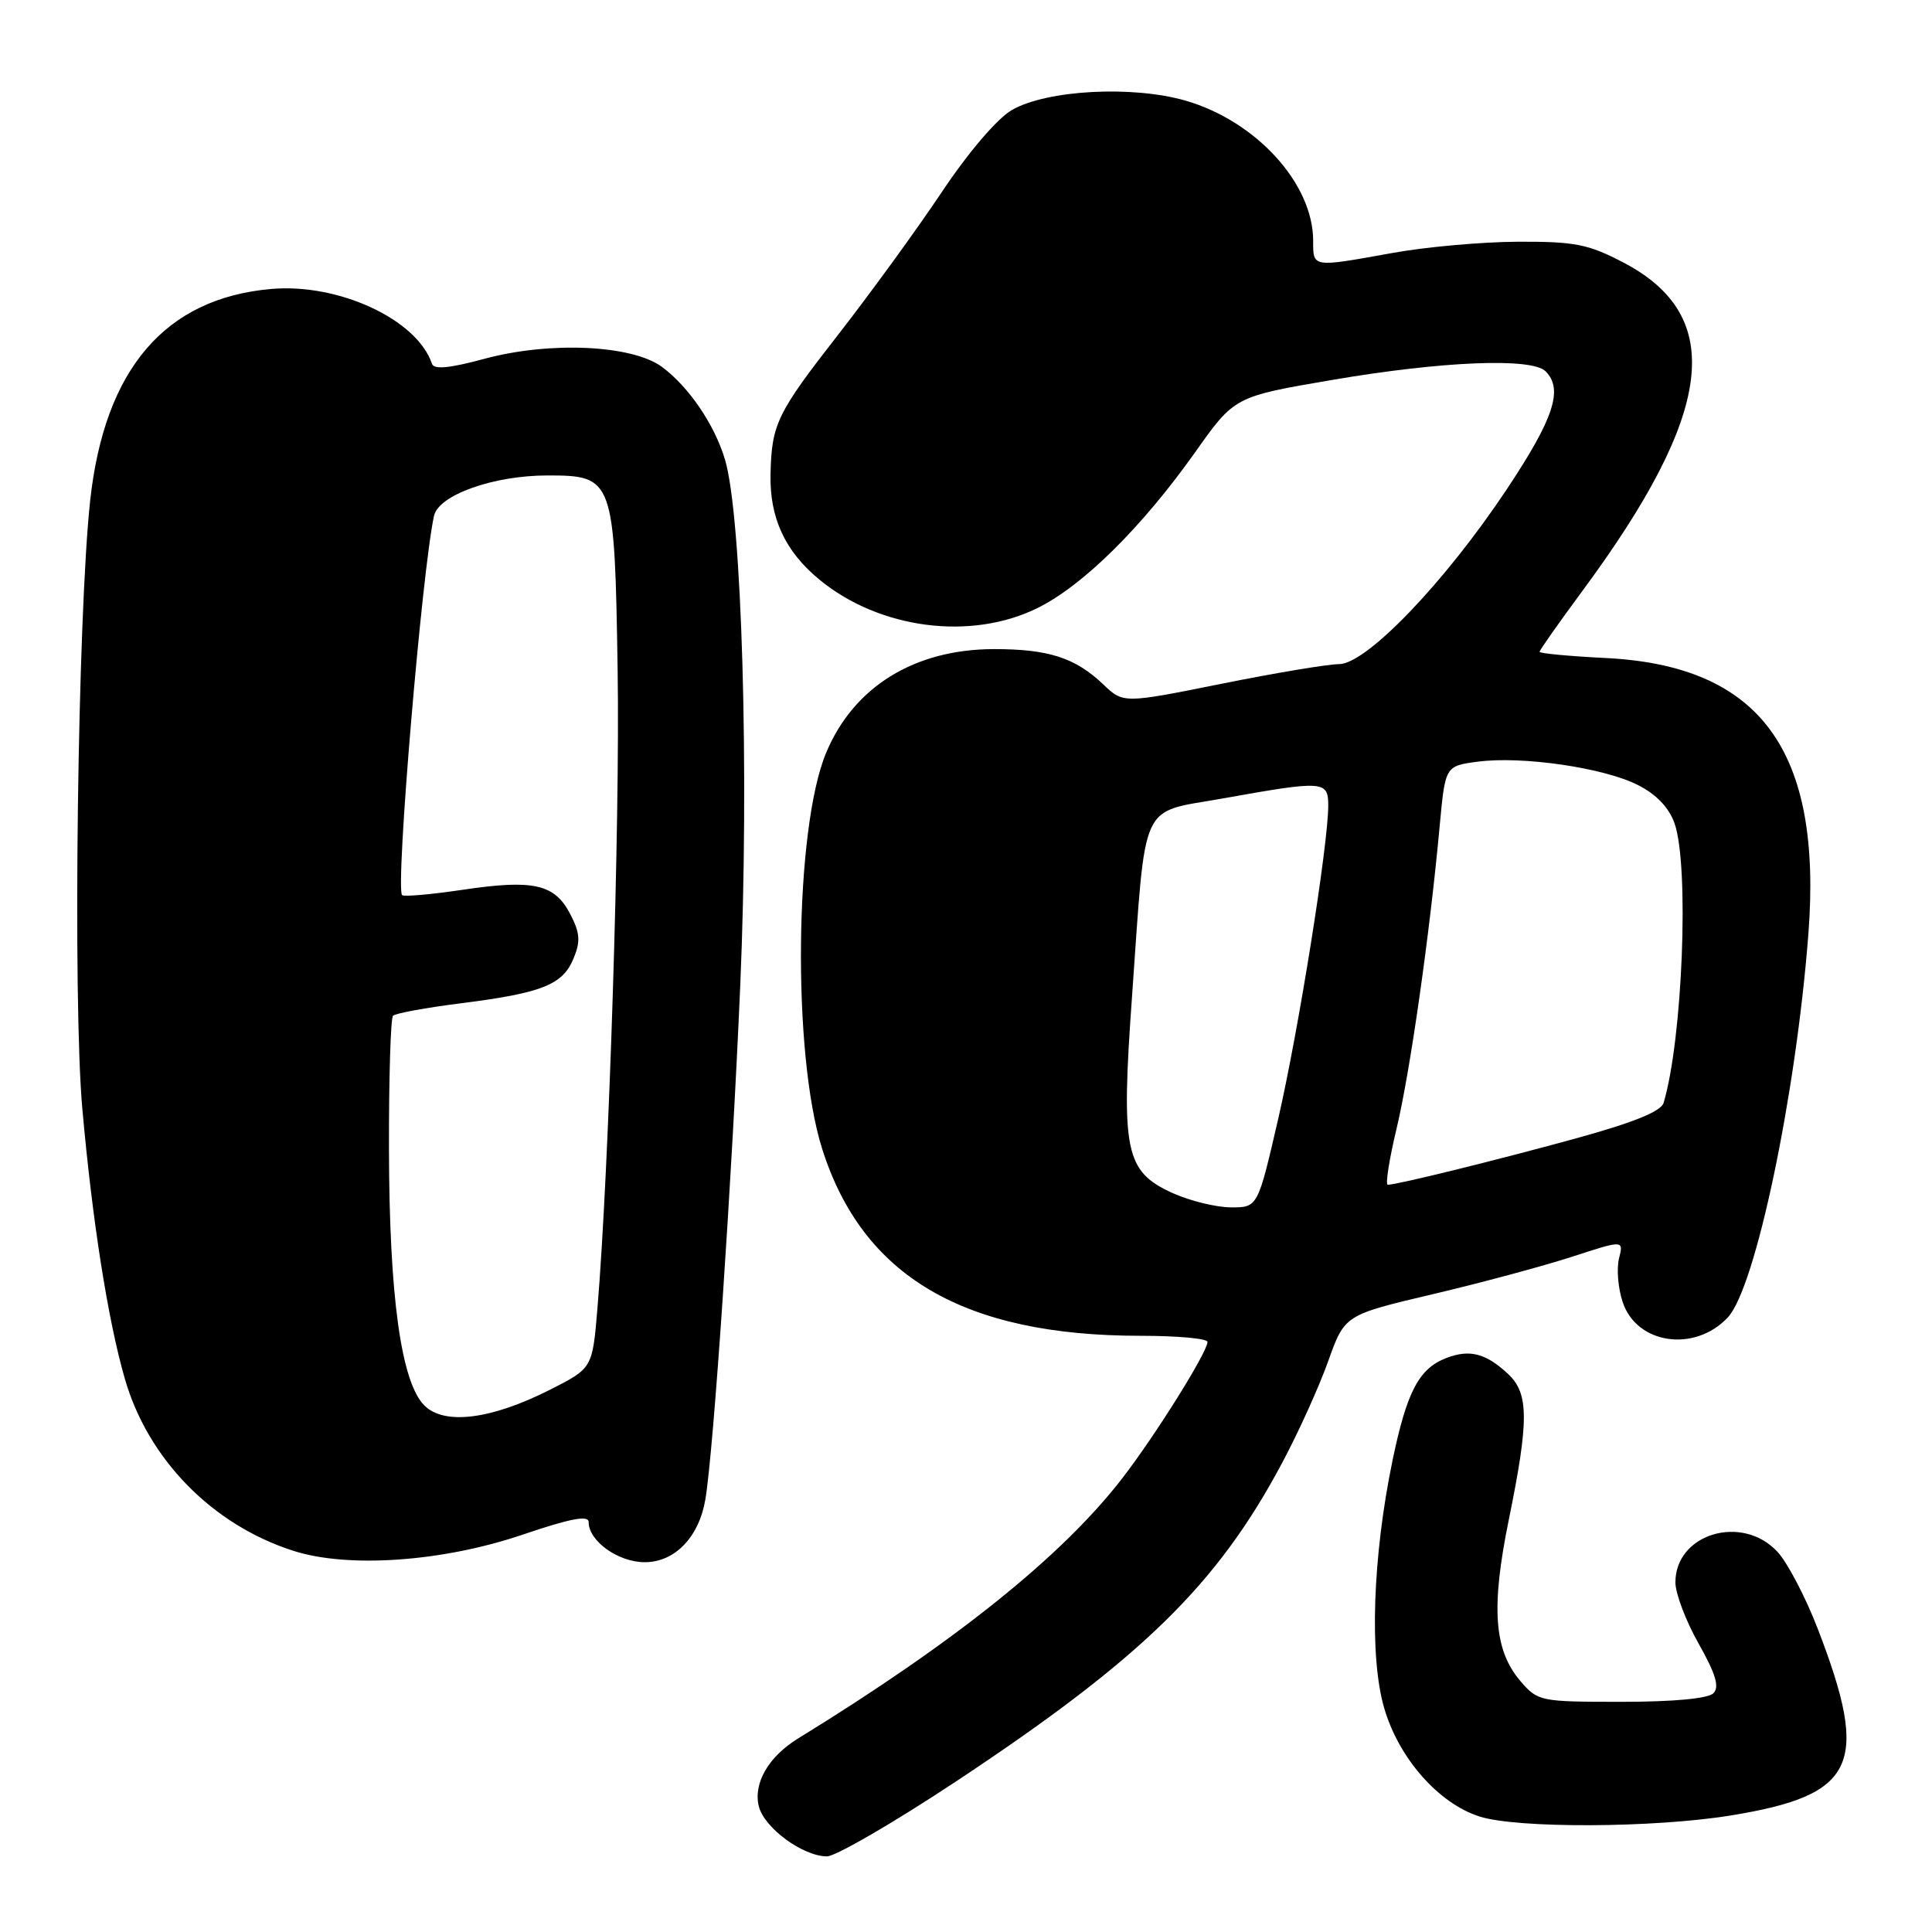 <?xml version="1.0" encoding="UTF-8" standalone="no"?>
<!DOCTYPE svg PUBLIC "-//W3C//DTD SVG 1.1//EN" "http://www.w3.org/Graphics/SVG/1.1/DTD/svg11.dtd" >
<svg xmlns="http://www.w3.org/2000/svg" xmlns:xlink="http://www.w3.org/1999/xlink" version="1.1" viewBox="0 0 256 256">
 <g >
 <path fill="currentColor"
d=" M 126.57 236.12 C 151.29 219.76 161.29 210.00 169.90 193.82 C 172.05 189.80 174.79 183.74 175.99 180.37 C 178.18 174.24 178.18 174.24 189.84 171.49 C 196.25 169.98 204.57 167.74 208.32 166.52 C 215.14 164.30 215.14 164.30 214.53 166.75 C 214.19 168.10 214.40 170.70 215.01 172.52 C 216.85 178.12 224.54 179.25 228.94 174.57 C 232.61 170.66 237.98 145.12 239.62 123.75 C 241.49 99.43 233.24 88.20 212.75 87.19 C 207.94 86.95 204.00 86.58 204.00 86.37 C 204.00 86.15 206.53 82.57 209.61 78.39 C 227.14 54.69 228.75 41.91 215.10 34.78 C 210.45 32.35 208.68 32.00 201.14 32.03 C 196.39 32.05 188.90 32.72 184.50 33.52 C 173.81 35.45 174.00 35.48 174.00 31.90 C 174.00 24.34 166.47 16.06 157.11 13.34 C 150.07 11.30 138.67 11.91 134.06 14.59 C 132.12 15.72 128.30 20.19 124.76 25.50 C 121.45 30.45 115.31 38.89 111.12 44.27 C 102.96 54.73 102.25 56.17 102.10 62.78 C 101.96 68.60 104.01 73.04 108.57 76.80 C 116.54 83.37 128.72 84.94 137.55 80.53 C 143.56 77.54 151.34 69.83 158.36 59.93 C 163.58 52.55 163.58 52.55 176.54 50.34 C 191.13 47.85 202.97 47.37 204.80 49.20 C 207.18 51.58 205.89 55.47 199.61 64.90 C 191.43 77.19 181.05 88.00 177.43 88.00 C 175.99 88.00 168.97 89.17 161.83 90.61 C 148.84 93.22 148.84 93.22 146.17 90.67 C 142.48 87.15 138.90 86.00 131.68 86.01 C 121.17 86.03 113.12 91.00 109.47 99.74 C 105.27 109.79 104.96 139.63 108.93 152.19 C 114.28 169.12 127.68 177.00 151.14 177.00 C 156.01 177.00 160.00 177.36 160.00 177.81 C 160.00 179.15 153.14 190.13 148.73 195.85 C 140.77 206.17 126.65 217.51 105.76 230.35 C 101.82 232.77 99.79 236.30 100.55 239.36 C 101.27 242.21 106.37 245.96 109.57 245.98 C 110.71 245.99 118.36 241.55 126.57 236.12 Z  M 229.33 240.56 C 245.93 237.86 247.81 233.85 240.88 215.87 C 239.27 211.67 236.85 207.05 235.52 205.62 C 230.84 200.57 222.00 203.22 222.00 209.67 C 222.00 211.14 223.38 214.79 225.08 217.79 C 227.36 221.84 227.86 223.54 227.03 224.37 C 226.33 225.07 221.72 225.50 214.87 225.50 C 204.09 225.50 203.78 225.44 201.48 222.77 C 197.95 218.67 197.54 213.03 199.93 201.34 C 202.61 188.20 202.59 184.63 199.82 182.05 C 196.89 179.32 194.76 178.76 191.68 179.93 C 188.03 181.32 186.42 184.36 184.52 193.50 C 181.88 206.23 181.43 219.51 183.41 226.32 C 185.34 232.97 190.61 238.96 196.05 240.70 C 201.06 242.29 219.10 242.22 229.33 240.56 Z  M 69.25 203.35 C 75.62 201.19 78.00 200.74 78.00 201.69 C 78.00 204.20 81.92 207.00 85.43 207.00 C 89.43 207.00 92.63 203.67 93.47 198.65 C 94.56 192.15 96.97 156.55 98.09 130.50 C 99.30 102.31 98.31 68.38 96.06 60.88 C 94.68 56.26 91.27 51.25 87.72 48.62 C 83.77 45.70 72.87 45.20 64.20 47.54 C 59.60 48.79 57.50 48.99 57.24 48.21 C 55.28 42.34 44.89 37.50 35.93 38.29 C 21.88 39.52 13.86 48.89 11.95 66.31 C 10.29 81.52 9.62 132.54 10.91 146.92 C 12.23 161.75 14.28 174.81 16.52 182.62 C 19.58 193.32 28.10 202.04 38.87 205.49 C 46.15 207.83 58.68 206.94 69.25 203.35 Z  M 155.36 158.08 C 149.09 155.23 148.53 152.54 149.99 132.17 C 151.89 105.54 150.86 107.80 162.02 105.80 C 175.43 103.40 176.00 103.44 176.00 106.75 C 175.99 111.99 172.06 136.56 169.37 148.25 C 166.66 160.00 166.66 160.00 163.08 159.98 C 161.11 159.97 157.64 159.11 155.36 158.08 Z  M 185.05 149.56 C 186.86 141.97 189.44 123.87 190.76 109.50 C 191.50 101.50 191.50 101.50 195.79 100.93 C 201.67 100.14 212.55 101.73 217.05 104.03 C 219.50 105.27 221.16 107.03 221.89 109.11 C 223.86 114.76 222.95 137.78 220.43 146.15 C 220.09 147.27 216.41 148.76 208.72 150.87 C 198.16 153.77 185.25 156.95 183.89 156.99 C 183.55 156.99 184.07 153.65 185.05 149.56 Z  M 56.23 186.23 C 53.15 183.15 51.58 171.77 51.54 152.34 C 51.52 142.89 51.76 134.91 52.08 134.59 C 52.40 134.27 56.45 133.52 61.08 132.94 C 71.81 131.58 74.55 130.50 75.99 127.02 C 76.94 124.74 76.86 123.62 75.56 121.12 C 73.50 117.14 70.70 116.50 61.32 117.90 C 57.13 118.52 53.51 118.84 53.28 118.61 C 52.37 117.70 55.92 75.55 57.51 68.35 C 58.12 65.59 65.39 63.00 72.52 63.00 C 81.31 63.00 81.44 63.36 81.84 88.85 C 82.16 108.92 80.70 155.00 79.16 173.40 C 78.50 181.30 78.50 181.30 72.87 184.15 C 65.07 188.10 58.87 188.87 56.23 186.23 Z "/>
</g>
</svg>